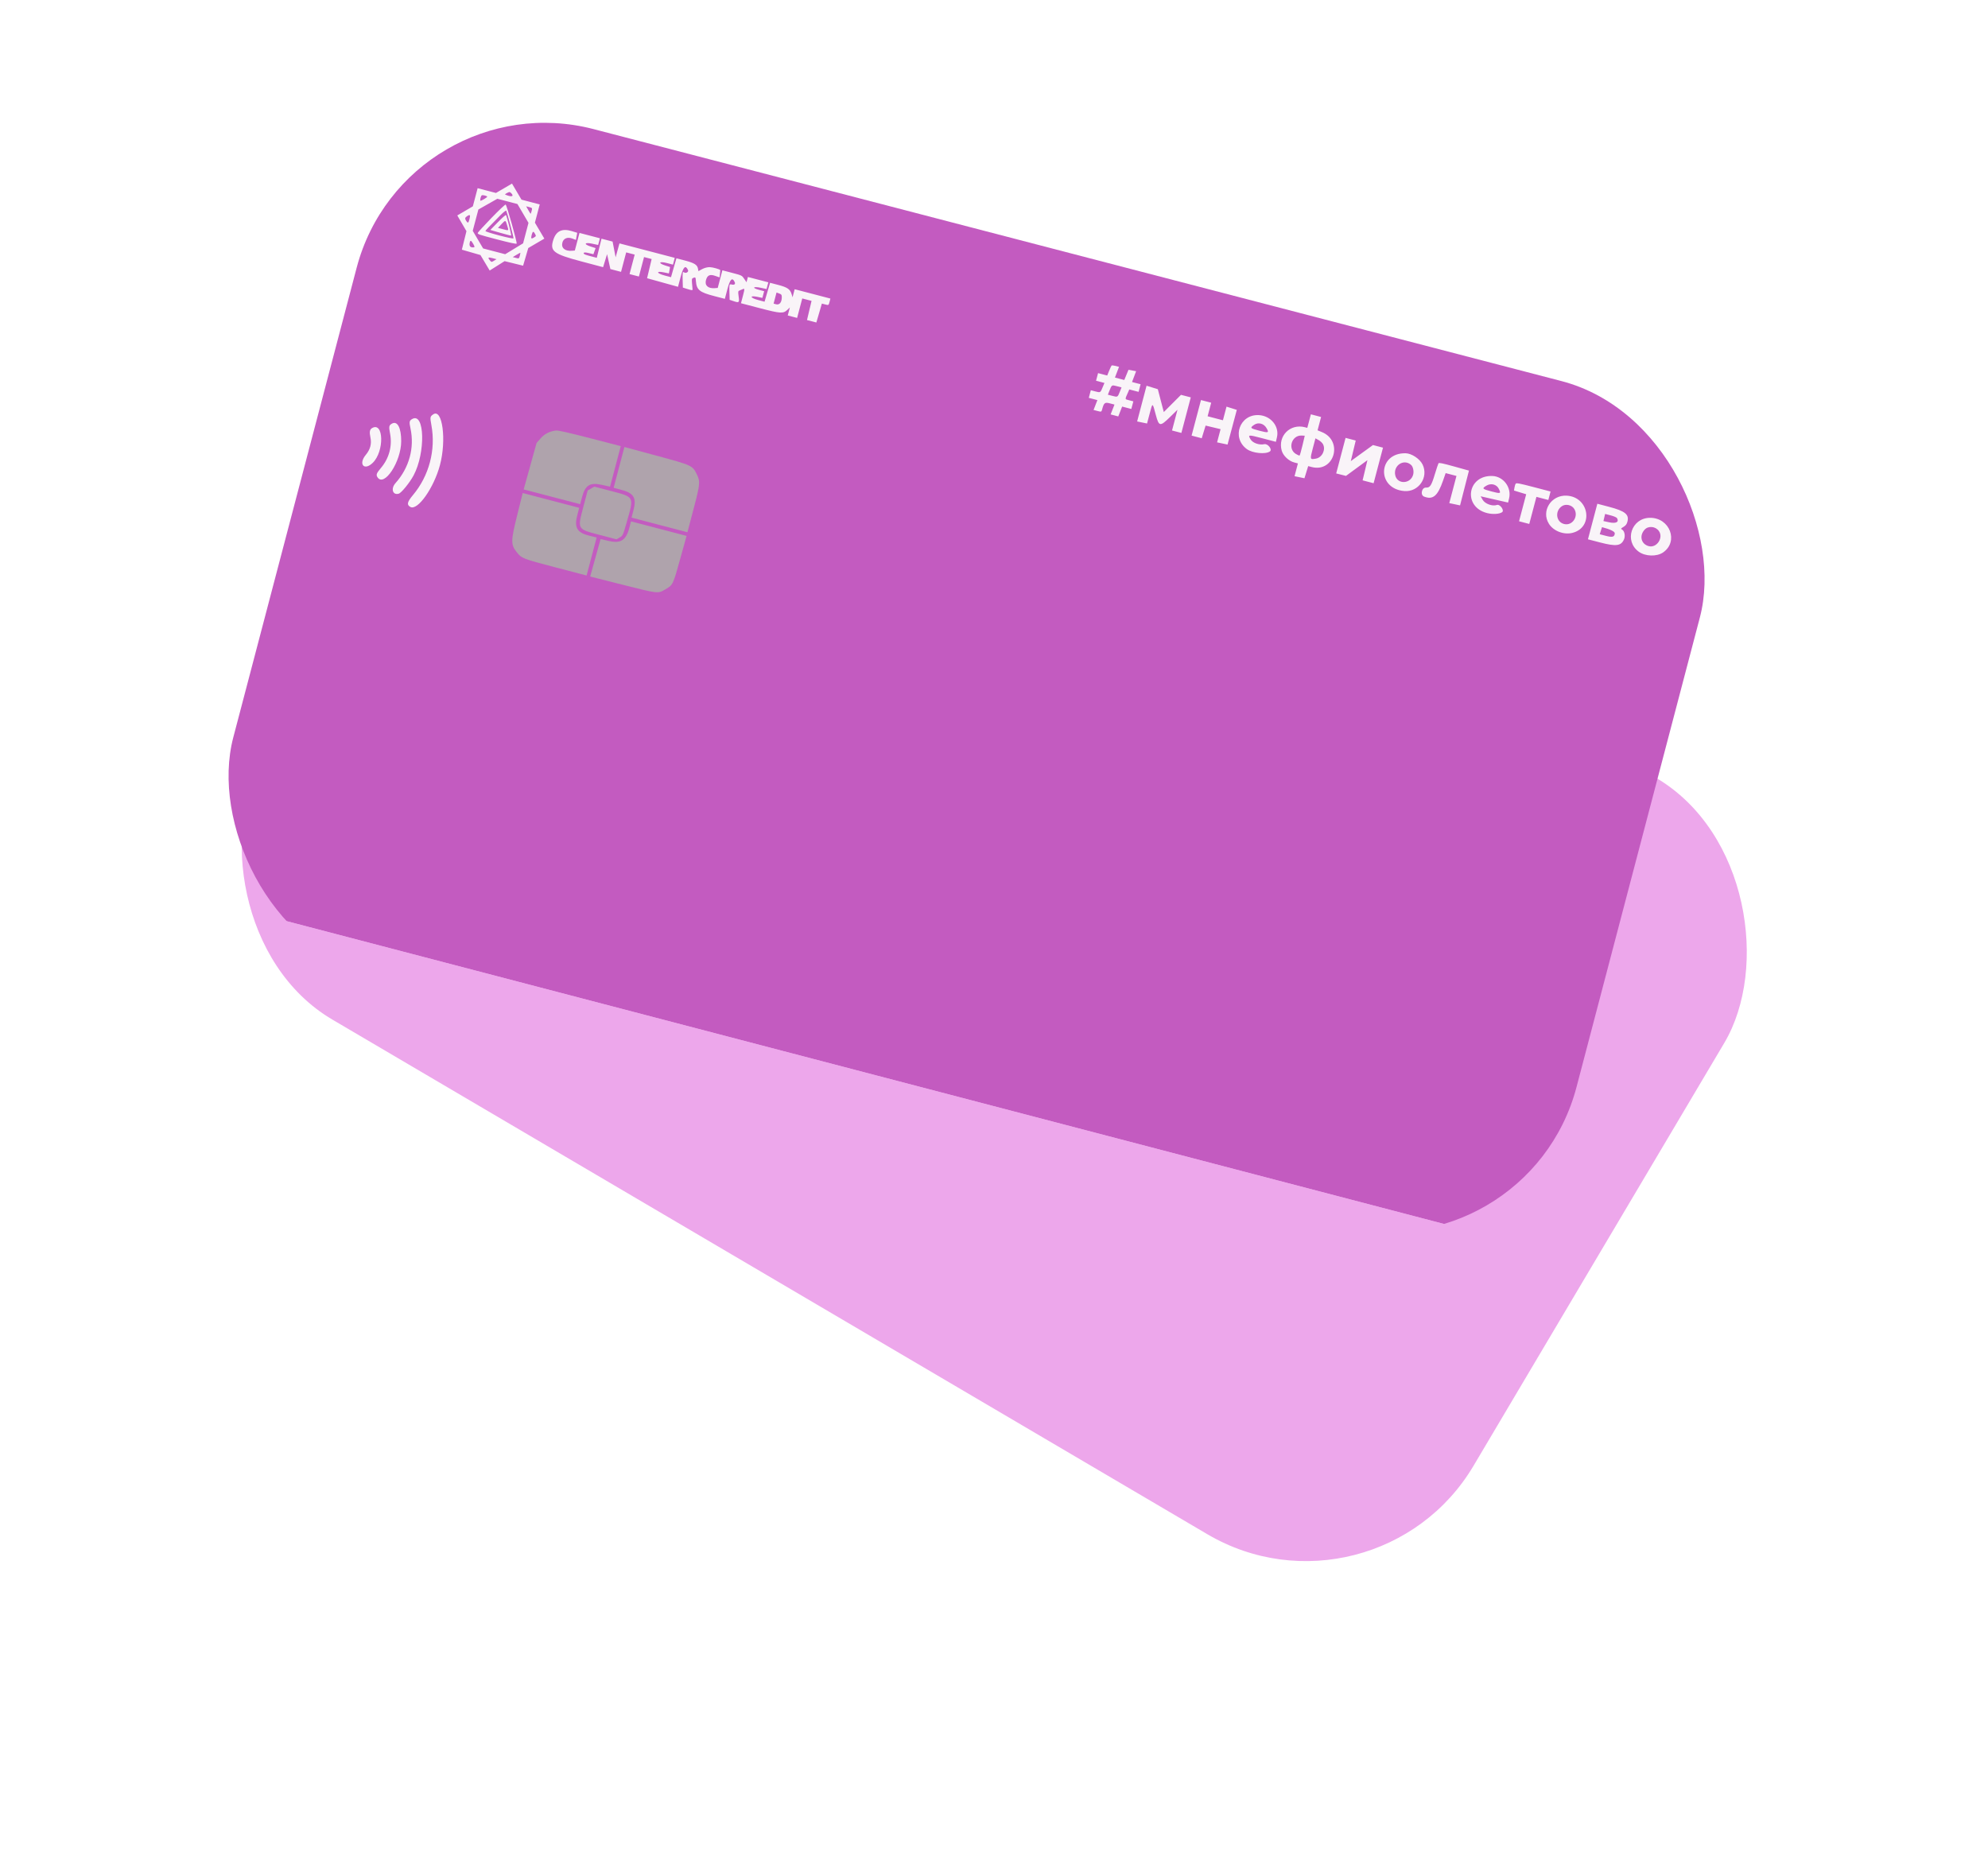 <svg width="205" height="191" viewBox="0 0 205 191" fill="none" xmlns="http://www.w3.org/2000/svg">
<g filter="url(#filter0_d)">
<rect width="144.511" height="90.804" rx="20" transform="matrix(0.709 0.705 -0.709 0.705 83.219 24.991)" fill="white"/>
</g>
<g filter="url(#filter1_d)">
<rect width="144.671" height="90.703" rx="20" transform="matrix(0.862 0.507 -0.51 0.86 63.3 13)" fill="#EDA7EB"/>
</g>
<g clip-path="url(#clip0)">
<g filter="url(#filter2_d)">
<rect width="143.091" height="90.079" rx="20" transform="matrix(0.968 0.252 -0.254 0.967 41.856 4.275)" fill="#C35BC0"/>
</g>
<path fill-rule="evenodd" clip-rule="evenodd" d="M51.97 19.415L51.143 19.899L50.198 19.652L49.253 19.405L49.006 20.341L48.759 21.277L47.957 21.747L47.156 22.216L47.628 23.027L48.1 23.838L47.863 24.792L47.626 25.746L48.584 26.023L49.543 26.3L50.019 27.098L50.496 27.897L51.265 27.413L52.033 26.929L52.987 27.163L53.941 27.398L54.208 26.488L54.474 25.578L55.303 25.092L56.132 24.607L55.645 23.784L55.159 22.961L55.408 22.021L55.656 21.08L54.715 20.834L53.774 20.587L53.285 19.759L52.796 18.931L51.97 19.415ZM52.779 19.99C53.011 20.285 52.669 20.32 52.09 20.06C52.015 20.026 52.472 19.78 52.561 19.806C52.614 19.822 52.712 19.904 52.779 19.99ZM50.239 20.288C50.217 20.374 49.637 20.718 49.551 20.696C49.466 20.674 49.579 20.201 49.684 20.14C49.782 20.083 50.26 20.21 50.239 20.288ZM53.928 22.01L54.498 22.982L54.219 24.037L53.941 25.092L53.017 25.654L52.095 26.215L50.957 25.917L49.82 25.62L49.284 24.712L48.748 23.803L49.038 22.704L49.329 21.605L50.307 21.051L51.285 20.496L52.322 20.767L53.358 21.039L53.928 22.01ZM54.823 21.749C54.779 21.917 54.73 22.051 54.716 22.047C54.701 22.043 54.592 21.868 54.472 21.657L54.256 21.273L54.58 21.358C54.892 21.44 54.901 21.454 54.823 21.749ZM134.992 43.423L134.807 44.121L134.56 44.056C133.038 43.658 131.746 44.964 132.17 46.471C132.317 46.996 132.895 47.541 133.462 47.689L133.839 47.788L133.665 48.447L133.491 49.106L134.002 49.212L134.513 49.318L134.706 48.691L134.899 48.065L135.249 48.157C137.587 48.768 138.551 45.469 136.302 44.552L135.866 44.374L136.047 43.687L136.229 43L135.703 42.862L135.176 42.724L134.992 43.423ZM50.692 22.46C49.951 23.226 49.313 23.92 49.275 24.003C49.21 24.143 49.33 24.185 51.229 24.682C52.586 25.037 53.26 25.181 53.277 25.119C53.323 24.945 52.245 21.121 52.142 21.094C52.085 21.079 51.433 21.694 50.692 22.46ZM114.624 37.697C114.592 37.727 114.478 37.971 114.371 38.238L114.175 38.723L113.703 38.6L113.231 38.476L113.127 38.869L113.023 39.262L113.456 39.375L113.89 39.489L113.759 39.805C113.461 40.526 113.491 40.505 112.964 40.367L112.484 40.241L112.38 40.634L112.276 41.027L112.719 41.143L113.162 41.258L112.964 41.767L112.766 42.275L113.172 42.381C113.561 42.483 113.581 42.476 113.645 42.236C113.831 41.531 113.922 41.457 114.444 41.594L114.925 41.72L114.725 42.227L114.526 42.735L114.921 42.838L115.315 42.942L115.515 42.434L115.714 41.926L116.188 42.05L116.661 42.174L116.765 41.781L116.869 41.388L116.443 41.277C115.972 41.154 115.983 41.223 116.314 40.473L116.452 40.159L116.93 40.284L117.409 40.409L117.513 40.016L117.616 39.624L117.175 39.508L116.734 39.393L116.945 38.835L117.155 38.278L116.762 38.204L116.37 38.131L116.152 38.657L115.934 39.184L115.453 39.058L114.971 38.931L115.182 38.38L115.393 37.828L115.037 37.735C114.841 37.684 114.655 37.667 114.624 37.697ZM52.616 23.161C52.812 23.896 52.962 24.534 52.951 24.579C52.938 24.625 52.316 24.5 51.482 24.281C50.669 24.069 50.044 23.868 50.056 23.823C50.076 23.749 50.417 23.389 51.649 22.146C51.926 21.867 52.176 21.68 52.206 21.731C52.236 21.783 52.42 22.426 52.616 23.161ZM73.195 27.548C72.965 27.541 72.638 27.624 72.41 27.748L72.02 27.96L71.978 27.716C71.907 27.31 71.607 27.12 70.636 26.866L69.755 26.635L69.634 27.047C69.567 27.273 69.441 27.712 69.353 28.021L69.194 28.584L68.536 28.409C67.686 28.184 67.624 27.915 68.462 28.089L68.978 28.196L69.037 27.866L69.095 27.536L68.598 27.378C67.813 27.129 67.969 26.915 68.781 27.127L69.395 27.288L69.487 26.938L69.579 26.589L66.729 25.843L63.878 25.098L63.68 25.816L63.483 26.534L63.326 25.723L63.169 24.912L62.598 24.762L62.027 24.613L61.783 25.599L61.539 26.586L60.849 26.405C60.314 26.265 60.166 26.197 60.191 26.102C60.214 26.012 60.354 26.011 60.708 26.097L61.192 26.215L61.304 25.899L61.417 25.583L60.914 25.424C60.146 25.18 60.272 24.957 61.08 25.131L61.679 25.261L61.77 24.915L61.861 24.57L60.809 24.294L59.756 24.019L59.516 24.927L59.276 25.835L58.975 25.859C58.25 25.916 57.847 25.567 57.994 25.012C58.108 24.578 58.527 24.41 59.021 24.6L59.387 24.741L59.456 24.373L59.525 24.005L58.961 23.833C57.981 23.532 57.365 23.812 57.071 24.692C56.668 25.899 57.036 26.187 59.982 26.966L62.191 27.552L62.396 26.881L62.6 26.21L62.771 26.978L62.942 27.746L63.491 27.89L64.041 28.034L64.306 27.029L64.571 26.026L65.009 26.14L65.448 26.255L65.183 27.259L64.918 28.263L65.4 28.389L65.883 28.515L66.148 27.511L66.413 26.508L66.805 26.61L67.196 26.713L66.962 27.701L66.727 28.69L68.322 29.133L69.916 29.575L70.182 28.569C70.463 27.505 70.686 27.292 70.944 27.843C71.039 28.044 70.732 28.224 70.535 28.083C70.391 27.979 70.371 28.101 70.396 28.95L70.416 29.655L70.922 29.816C71.309 29.939 71.426 29.947 71.417 29.852C71.312 28.67 71.307 28.732 71.526 28.645C71.716 28.57 71.732 28.593 71.761 28.979C71.831 29.89 72.126 30.135 73.63 30.526L74.746 30.816L75.008 29.82C75.284 28.777 75.511 28.556 75.761 29.089C75.858 29.296 75.721 29.409 75.458 29.341C75.202 29.274 75.194 29.307 75.219 30.212L75.24 30.917L75.613 31.044C76.219 31.25 76.255 31.22 76.169 30.581C76.098 30.06 76.105 30.015 76.269 29.953C76.366 29.916 76.504 29.857 76.575 29.823C76.801 29.713 76.804 29.769 76.604 30.527L76.408 31.269L78.34 31.775C80.503 32.341 80.767 32.356 81.197 31.944L81.45 31.702L81.341 32.117L81.232 32.531L81.714 32.657L82.197 32.784L82.462 31.779L82.727 30.776L83.206 30.901L83.686 31.027L83.451 32.015L83.217 33.004L83.699 33.13L84.181 33.256L84.466 32.281L84.75 31.305L85.098 31.396C85.445 31.487 85.446 31.486 85.538 31.138L85.63 30.788L83.788 30.306L81.946 29.825L81.836 30.239L81.727 30.654L81.629 30.33C81.477 29.821 81.195 29.628 80.243 29.379L79.409 29.161L79.124 30.136L78.84 31.112L78.182 30.94C77.33 30.717 77.264 30.438 78.105 30.612L78.616 30.718L78.707 30.373L78.798 30.028L78.265 29.888C77.498 29.688 77.659 29.506 78.453 29.677L79.045 29.804L79.136 29.459L79.228 29.113L78.175 28.838L77.122 28.562L77.051 28.834L76.979 29.105L76.741 28.752C76.504 28.402 76.497 28.399 75.497 28.137L74.491 27.874L74.251 28.783L74.012 29.691L73.71 29.714C73.016 29.768 72.652 29.441 72.797 28.892C72.932 28.38 73.201 28.255 73.752 28.449L74.201 28.607L74.24 28.236C74.262 28.032 74.277 27.859 74.273 27.851C74.233 27.764 73.5 27.558 73.195 27.548ZM51.34 22.914L50.56 23.713L51.615 24.016C52.195 24.182 52.688 24.308 52.71 24.294C52.761 24.265 52.257 22.259 52.178 22.176C52.145 22.142 51.769 22.474 51.34 22.914ZM129.81 42.806C127.828 42.703 126.97 45.142 128.577 46.313C129.159 46.738 130.503 46.872 130.952 46.551C131.229 46.353 130.737 45.721 130.37 45.804C129.855 45.92 129.176 45.681 128.955 45.304C128.668 44.814 128.704 44.811 130.186 45.199L131.568 45.56L131.677 45.093C131.942 43.969 131.045 42.87 129.81 42.806ZM144.946 46.74C142.07 46.687 141.938 50.399 144.808 50.637C146.281 50.76 147.339 49.225 146.695 47.901C146.409 47.313 145.562 46.752 144.946 46.74ZM153.891 49.084C151.295 48.991 150.826 52.265 153.343 52.908C153.924 53.057 154.618 53.015 154.897 52.815C155.157 52.629 154.668 51.957 154.355 52.072C153.902 52.238 153.125 51.954 152.885 51.534L152.682 51.178L154.097 51.501L155.512 51.825L155.617 51.382C155.884 50.264 155.029 49.125 153.891 49.084ZM161.56 51.113C159.95 51.025 158.894 52.699 159.726 54.019C160.193 54.76 161.249 55.169 162.135 54.952C164.367 54.404 163.893 51.241 161.56 51.113ZM170.13 53.396C168.226 53.421 167.456 55.784 168.989 56.894C169.665 57.383 170.843 57.417 171.496 56.967C173.13 55.841 172.184 53.368 170.13 53.396ZM117.746 41.618L117.26 43.46L117.771 43.566L118.282 43.671L118.554 42.644C118.863 41.473 118.834 41.466 119.194 42.813C119.51 43.991 119.628 44.007 120.649 43.007L121.421 42.252L121.14 43.322L120.858 44.392L121.341 44.518L121.823 44.644L122.307 42.811L122.791 40.977L122.287 40.846L121.782 40.716L120.896 41.602L120.011 42.489L119.884 42.013C119.814 41.751 119.675 41.222 119.576 40.836L119.395 40.136L118.814 39.956L118.232 39.776L117.746 41.618ZM123.359 43.086L122.875 44.919L123.398 45.056L123.921 45.193L124.12 44.539L124.321 43.886L125.092 44.07L125.864 44.255L125.684 44.935L125.505 45.616L126.044 45.73L126.583 45.843L127.061 44.055L127.538 42.266L127.008 42.099L126.477 41.933L126.292 42.636L126.106 43.338L125.317 43.132L124.527 42.925L124.712 42.227L124.896 41.528L124.37 41.39L123.844 41.253L123.359 43.086ZM138.27 46.987L137.786 48.821L138.292 48.947L138.797 49.074L139.902 48.263L141.007 47.452L140.759 48.493L140.51 49.533L141.078 49.682L141.645 49.83L142.129 47.997L142.613 46.163L142.096 46.028L141.579 45.893L140.436 46.721L139.294 47.55L139.547 46.489L139.801 45.428L139.278 45.291L138.754 45.154L138.27 46.987ZM148.335 47.775C148.299 47.831 148.128 48.345 147.955 48.917C147.606 50.073 147.453 50.304 147.054 50.28C146.603 50.254 146.43 51.044 146.85 51.209C147.763 51.565 148.255 51.148 148.809 49.55L149.074 48.787L149.631 48.933L150.189 49.079L149.819 50.48L149.449 51.881L150.004 51.998L150.559 52.116L151.018 50.322L151.477 48.529L149.938 48.101C148.752 47.771 148.384 47.696 148.335 47.775ZM156.298 49.875C156.255 49.935 156.197 50.12 156.17 50.285L156.121 50.584L156.75 50.776L157.379 50.968L157.011 52.361L156.643 53.754L157.17 53.892L157.696 54.029L158.065 52.633L158.434 51.236L159.047 51.396L159.661 51.557L159.777 51.12L159.892 50.684L158.135 50.224C156.707 49.851 156.363 49.785 156.298 49.875ZM164.232 53.779L163.748 55.613L164.998 55.938C166.649 56.367 167.161 56.303 167.462 55.627C167.617 55.281 167.527 54.776 167.284 54.622C167.118 54.517 167.12 54.511 167.419 54.329C167.649 54.189 167.748 54.055 167.818 53.791C168.014 53.049 167.58 52.7 165.922 52.263L164.716 51.946L164.232 53.779ZM52.297 23.238C52.471 23.827 52.498 23.8 51.88 23.639L51.349 23.5L51.702 23.125C52.133 22.67 52.129 22.669 52.297 23.238ZM80.617 30.695C80.603 31.19 80.37 31.466 80.038 31.379L79.773 31.309L79.924 30.736L80.075 30.163L80.35 30.265C80.587 30.352 80.624 30.412 80.617 30.695ZM48.412 22.591C48.298 23.022 48.251 23.046 48.068 22.767C47.917 22.537 47.94 22.437 48.18 22.281C48.47 22.093 48.525 22.165 48.412 22.591ZM55.179 24.129C55.288 24.337 55.285 24.349 55.087 24.478C54.785 24.674 54.723 24.613 54.826 24.223C54.929 23.833 55.013 23.81 55.179 24.129ZM115.492 40.351C115.247 40.97 115.254 40.966 114.725 40.827L114.241 40.701L114.4 40.299C114.645 39.68 114.638 39.684 115.168 39.823L115.651 39.95L115.492 40.351ZM130.592 44.131C130.89 44.639 130.822 44.665 129.855 44.412C128.904 44.163 128.871 44.126 129.318 43.812C129.739 43.517 130.317 43.661 130.592 44.131ZM134.011 46.974C133.979 46.992 133.807 46.919 133.628 46.81C132.749 46.276 133.202 44.858 134.234 44.915L134.546 44.931L134.308 45.936C134.177 46.488 134.043 46.955 134.011 46.974ZM136.423 45.8C136.731 46.365 136.344 47.17 135.708 47.29C135.074 47.408 135.069 47.392 135.373 46.239L135.647 45.201L135.969 45.378C136.145 45.475 136.349 45.665 136.423 45.8ZM154.562 50.417C154.797 50.909 154.749 50.925 153.799 50.677C152.831 50.423 152.785 50.367 153.295 50.071C153.768 49.796 154.342 49.953 154.562 50.417ZM166.744 53.428C166.984 53.838 166.64 54.014 165.91 53.854L165.344 53.731L165.431 53.363L165.517 52.996L166.092 53.146C166.421 53.232 166.699 53.353 166.744 53.428ZM145.521 47.954C145.716 48.133 145.813 48.605 145.725 48.938C145.466 49.92 144.093 49.978 143.877 49.016C143.647 47.992 144.774 47.263 145.521 47.954ZM162.344 52.493C162.802 53.275 162.125 54.255 161.28 54.034C160.459 53.819 160.318 52.717 161.046 52.206C161.449 51.923 162.093 52.065 162.344 52.493ZM171.069 54.767C171.553 55.466 170.833 56.533 170.02 56.32C169.232 56.114 169.014 55.255 169.589 54.621C169.975 54.195 170.724 54.269 171.069 54.767ZM166.516 55.012C166.473 55.38 166.27 55.433 165.589 55.254L164.964 55.091L165.078 54.724C165.14 54.522 165.194 54.358 165.198 54.359C166.067 54.586 166.538 54.82 166.516 55.012ZM53.602 26.376C53.524 26.67 53.509 26.678 53.197 26.596L52.873 26.512L53.251 26.284C53.459 26.159 53.641 26.059 53.655 26.063C53.67 26.067 53.646 26.208 53.602 26.376ZM48.808 25.166C48.96 25.438 48.964 25.493 48.834 25.507C48.524 25.541 48.377 25.391 48.426 25.091C48.484 24.731 48.575 24.749 48.808 25.166ZM50.939 26.888C50.69 27.043 50.674 27.041 50.514 26.847C50.27 26.55 50.33 26.5 50.787 26.62L51.197 26.727L50.939 26.888ZM44.67 42.73C44.345 42.954 44.334 43.019 44.485 43.839C44.955 46.392 44.25 49.064 42.583 51.053C41.983 51.769 41.921 52.058 42.32 52.277C43.065 52.685 44.736 50.319 45.366 47.965C46.059 45.374 45.621 42.077 44.67 42.73ZM42.499 43.212C42.205 43.382 42.184 43.502 42.328 44.173C42.758 46.18 42.197 48.234 40.784 49.818C40.278 50.387 40.488 51.084 41.113 50.91C41.385 50.834 42.25 49.772 42.648 49.026C43.905 46.671 43.796 42.458 42.499 43.212ZM40.403 43.69C40.109 43.861 40.086 43.989 40.224 44.709C40.467 45.98 40.131 47.249 39.286 48.251C38.82 48.802 38.761 48.962 38.928 49.217C39.617 50.269 41.363 47.615 41.371 45.503C41.375 44.106 40.975 43.358 40.403 43.69ZM38.367 44.144C38.123 44.286 38.077 44.55 38.199 45.113C38.339 45.759 38.183 46.349 37.727 46.896C36.917 47.868 37.561 48.595 38.451 47.713C39.643 46.53 39.571 43.445 38.367 44.144Z" fill="#F9F4F8"/>
<path fill-rule="evenodd" clip-rule="evenodd" d="M57.374 44.392C56.726 44.447 56.153 44.734 55.737 45.212L55.331 45.679L54.666 48.074L54.001 50.468L56.914 51.23L59.826 51.992L60.012 51.288C60.346 50.024 60.821 49.725 62.064 49.999L62.908 50.186L63.46 48.096L64.012 46.006L60.847 45.186C58.857 44.67 57.568 44.375 57.374 44.392ZM63.834 48.198L63.278 50.302L64.051 50.505C65.361 50.848 65.659 51.34 65.326 52.603L65.122 53.377L68.004 54.131L70.886 54.886L71.505 52.541C72.191 49.941 72.219 49.667 71.874 48.956C71.404 47.991 71.415 47.996 67.686 46.987L64.389 46.095L63.834 48.198ZM60.945 50.382L60.599 50.583L60.167 52.218C59.531 54.627 59.484 54.546 61.904 55.179L63.574 55.616L63.903 55.425C64.229 55.236 64.232 55.229 64.647 53.78C65.388 51.193 65.423 51.262 63.036 50.638L61.291 50.181L60.945 50.382ZM53.324 53.158C52.677 55.758 52.67 56.154 53.25 56.895C53.791 57.586 53.855 57.611 57.3 58.512L60.489 59.347L61.007 57.387L61.525 55.427L60.774 55.242C59.492 54.927 59.19 54.402 59.537 53.089L59.728 52.365L56.814 51.603L53.9 50.84L53.324 53.158ZM64.893 54.433C64.548 55.739 63.996 56.077 62.709 55.77L61.933 55.586L61.396 57.519L60.858 59.453L64.218 60.302C67.918 61.237 67.832 61.228 68.623 60.769C69.388 60.325 69.407 60.285 70.135 57.657L70.799 55.262L67.934 54.512L65.07 53.763L64.893 54.433Z" fill="#AFA3AC"/>
</g>
<defs>
<filter id="filter0_d" x="19.167" y="25.256" width="166.169" height="165.478" filterUnits="userSpaceOnUse" color-interpolation-filters="sRGB">
<feFlood flood-opacity="0" result="BackgroundImageFix"/>
<feColorMatrix in="SourceAlpha" type="matrix" values="0 0 0 0 0 0 0 0 0 0 0 0 0 0 0 0 0 0 127 0"/>
<feOffset/>
<feGaussianBlur stdDeviation="4"/>
<feColorMatrix type="matrix" values="0 0 0 0 0 0 0 0 0 0 0 0 0 0 0 0 0 0 0.04 0"/>
<feBlend mode="normal" in2="BackgroundImageFix" result="effect1_dropShadow"/>
<feBlend mode="normal" in="SourceGraphic" in2="effect1_dropShadow" result="shape"/>
</filter>
<filter id="filter1_d" x="0.41" y="0.37" width="204.18" height="184.601" filterUnits="userSpaceOnUse" color-interpolation-filters="sRGB">
<feFlood flood-opacity="0" result="BackgroundImageFix"/>
<feColorMatrix in="SourceAlpha" type="matrix" values="0 0 0 0 0 0 0 0 0 0 0 0 0 0 0 0 0 0 127 0"/>
<feOffset dy="4"/>
<feGaussianBlur stdDeviation="12"/>
<feColorMatrix type="matrix" values="0 0 0 0 0 0 0 0 0 0 0 0 0 0 0 0 0 0 0.04 0"/>
<feBlend mode="normal" in2="BackgroundImageFix" result="effect1_dropShadow"/>
<feBlend mode="normal" in="SourceGraphic" in2="effect1_dropShadow" result="shape"/>
</filter>
<filter id="filter2_d" x="-0.624" y="-11.335" width="200.528" height="162.407" filterUnits="userSpaceOnUse" color-interpolation-filters="sRGB">
<feFlood flood-opacity="0" result="BackgroundImageFix"/>
<feColorMatrix in="SourceAlpha" type="matrix" values="0 0 0 0 0 0 0 0 0 0 0 0 0 0 0 0 0 0 127 0"/>
<feOffset dy="4"/>
<feGaussianBlur stdDeviation="12"/>
<feColorMatrix type="matrix" values="0 0 0 0 0 0 0 0 0 0 0 0 0 0 0 0 0 0 0.08 0"/>
<feBlend mode="normal" in2="BackgroundImageFix" result="effect1_dropShadow"/>
<feBlend mode="normal" in="SourceGraphic" in2="effect1_dropShadow" result="shape"/>
</filter>
<clipPath id="clip0">
<rect width="145.42" height="91.208" fill="white" transform="matrix(0.967 0.253 -0.255 0.967 42.149 4)"/>
</clipPath>
</defs>
</svg>
